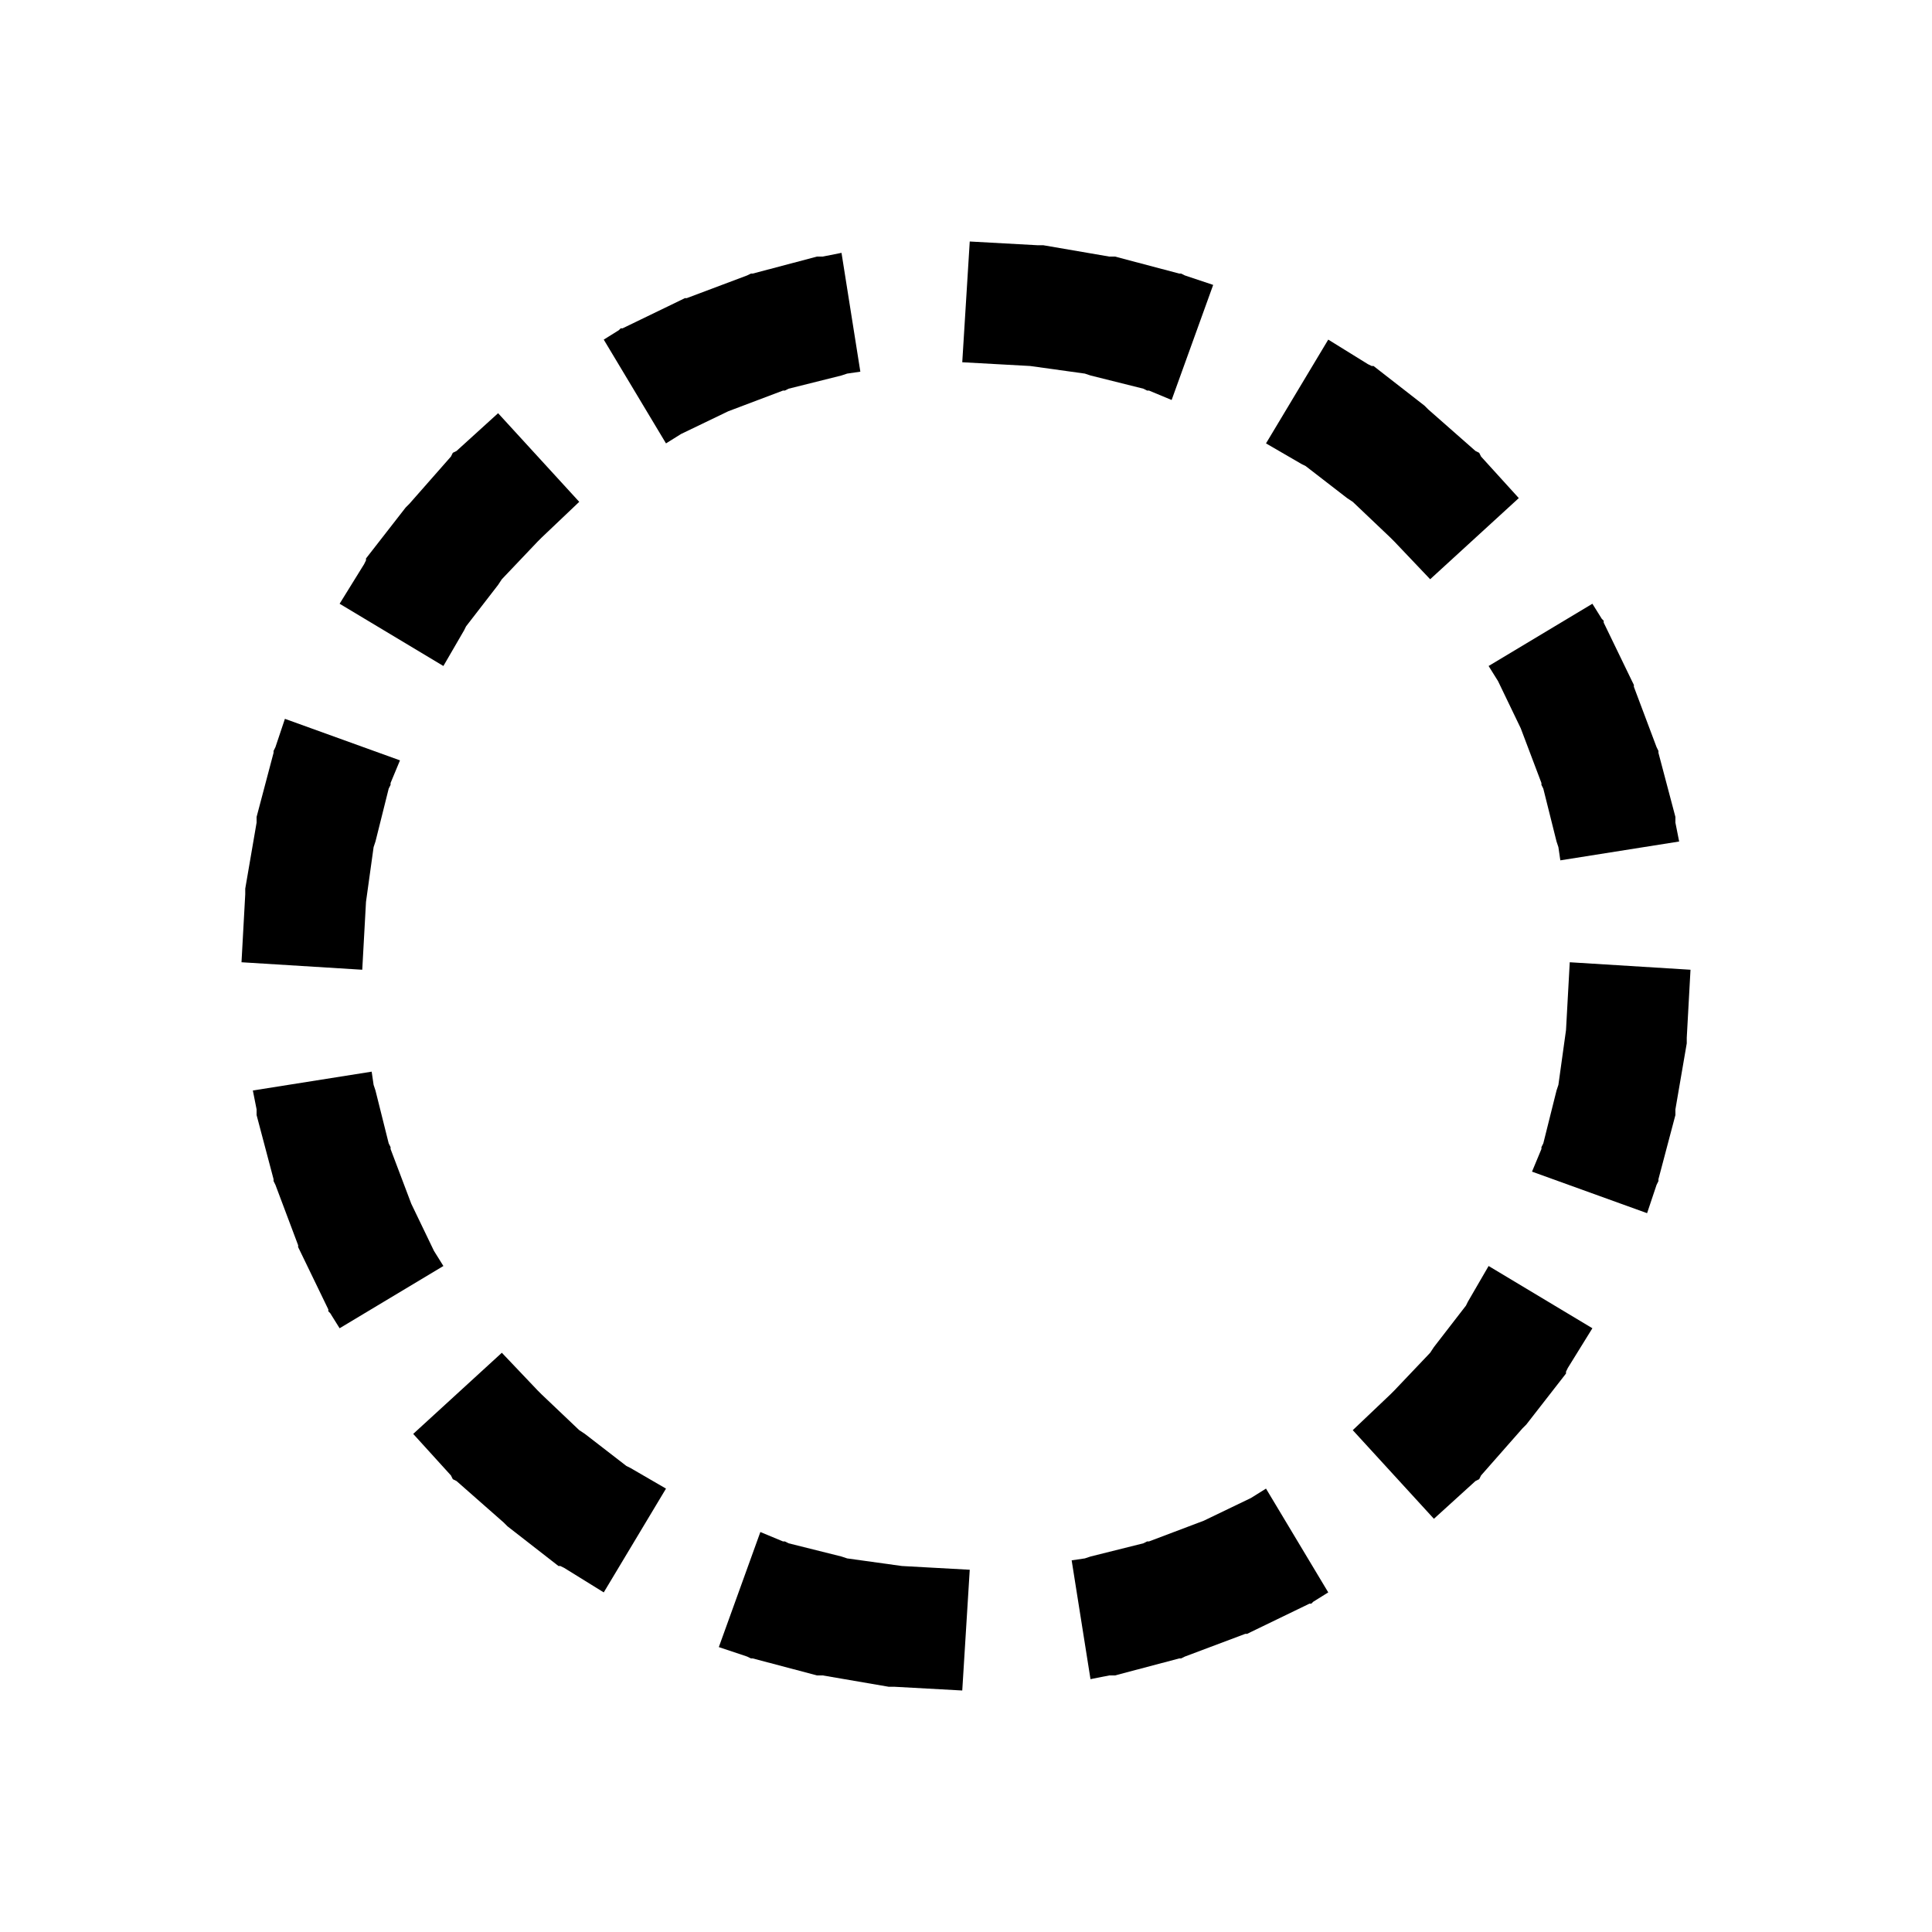 <?xml version="1.0" encoding="UTF-8"?>
<svg xmlns="http://www.w3.org/2000/svg" xmlns:xlink="http://www.w3.org/1999/xlink" viewBox="0 0 32 32" version="1.1">
<g>
<path d="M 16.062 4 L 15.938 6 L 17.062 6.062 L 17.969 6.188 L 18.062 6.219 L 18.938 6.438 L 19 6.469 L 19.031 6.469 L 19.406 6.625 L 20.094 4.719 L 19.625 4.562 L 19.562 4.531 L 19.531 4.531 L 18.469 4.25 L 18.375 4.25 L 17.281 4.062 L 17.188 4.062 Z M 13.938 4.188 L 13.625 4.25 L 13.531 4.25 L 12.469 4.531 L 12.438 4.531 L 12.375 4.562 L 11.375 4.938 L 11.344 4.938 L 11.281 4.969 L 10.312 5.438 L 10.281 5.438 L 10.25 5.469 L 10 5.625 L 11.031 7.344 L 11.281 7.188 L 12.062 6.812 L 12.969 6.469 L 13 6.469 L 13.062 6.438 L 13.938 6.219 L 14.031 6.188 L 14.25 6.156 Z M 22 5.625 L 20.969 7.344 L 21.562 7.688 L 21.625 7.719 L 22.312 8.25 L 22.406 8.312 L 23.031 8.906 L 23.094 8.969 L 23.688 9.594 L 25.156 8.25 L 24.531 7.562 L 24.5 7.5 L 24.438 7.469 L 23.656 6.781 L 23.594 6.719 L 22.75 6.062 L 22.719 6.062 L 22.656 6.031 Z M 8.25 6.844 L 7.562 7.469 L 7.5 7.5 L 7.469 7.562 L 6.781 8.344 L 6.719 8.406 L 6.062 9.25 L 6.062 9.281 L 6.031 9.344 L 5.625 10 L 7.344 11.031 L 7.688 10.438 L 7.719 10.375 L 8.25 9.688 L 8.312 9.594 L 8.906 8.969 L 8.969 8.906 L 9.594 8.312 Z M 26.375 10 L 24.656 11.031 L 24.812 11.281 L 25.188 12.062 L 25.531 12.969 L 25.531 13 L 25.562 13.062 L 25.781 13.938 L 25.812 14.031 L 25.844 14.25 L 27.812 13.938 L 27.75 13.625 L 27.75 13.531 L 27.469 12.469 L 27.469 12.438 L 27.438 12.375 L 27.062 11.375 L 27.062 11.344 L 27.031 11.281 L 26.562 10.312 L 26.562 10.281 L 26.531 10.25 Z M 4.719 11.906 L 4.562 12.375 L 4.531 12.438 L 4.531 12.469 L 4.25 13.531 L 4.25 13.625 L 4.062 14.719 L 4.062 14.812 L 4 15.938 L 6 16.062 L 6.062 14.938 L 6.188 14.031 L 6.219 13.938 L 6.438 13.062 L 6.469 13 L 6.469 12.969 L 6.625 12.594 Z M 26 15.938 L 25.938 17.062 L 25.812 17.969 L 25.781 18.062 L 25.562 18.938 L 25.531 19 L 25.531 19.031 L 25.375 19.406 L 27.281 20.094 L 27.438 19.625 L 27.469 19.562 L 27.469 19.531 L 27.75 18.469 L 27.75 18.375 L 27.938 17.281 L 27.938 17.188 L 28 16.062 Z M 6.156 17.75 L 4.188 18.062 L 4.25 18.375 L 4.25 18.469 L 4.531 19.531 L 4.531 19.562 L 4.562 19.625 L 4.938 20.625 L 4.938 20.656 L 4.969 20.719 L 5.438 21.688 L 5.438 21.719 L 5.469 21.75 L 5.625 22 L 7.344 20.969 L 7.188 20.719 L 6.812 19.938 L 6.469 19.031 L 6.469 19 L 6.438 18.938 L 6.219 18.062 L 6.188 17.969 Z M 24.656 20.969 L 24.312 21.562 L 24.281 21.625 L 23.75 22.312 L 23.688 22.406 L 23.094 23.031 L 23.031 23.094 L 22.406 23.688 L 23.75 25.156 L 24.438 24.531 L 24.5 24.5 L 24.531 24.438 L 25.219 23.656 L 25.281 23.594 L 25.938 22.75 L 25.938 22.719 L 25.969 22.656 L 26.375 22 Z M 8.312 22.406 L 6.844 23.75 L 7.469 24.438 L 7.5 24.5 L 7.562 24.531 L 8.344 25.219 L 8.406 25.281 L 9.25 25.938 L 9.281 25.938 L 9.344 25.969 L 10 26.375 L 11.031 24.656 L 10.438 24.312 L 10.375 24.281 L 9.688 23.75 L 9.594 23.688 L 8.969 23.094 L 8.906 23.031 Z M 20.969 24.656 L 20.719 24.812 L 19.938 25.188 L 19.031 25.531 L 19 25.531 L 18.938 25.562 L 18.062 25.781 L 17.969 25.812 L 17.75 25.844 L 18.062 27.812 L 18.375 27.75 L 18.469 27.75 L 19.531 27.469 L 19.562 27.469 L 19.625 27.438 L 20.625 27.062 L 20.656 27.062 L 20.719 27.031 L 21.688 26.562 L 21.719 26.562 L 21.75 26.531 L 22 26.375 Z M 12.594 25.375 L 11.906 27.281 L 12.375 27.438 L 12.438 27.469 L 12.469 27.469 L 13.531 27.75 L 13.625 27.75 L 14.719 27.938 L 14.812 27.938 L 15.938 28 L 16.062 26 L 14.938 25.938 L 14.031 25.812 L 13.938 25.781 L 13.062 25.562 L 13 25.531 L 12.969 25.531 Z "></path>
</g>
</svg>
